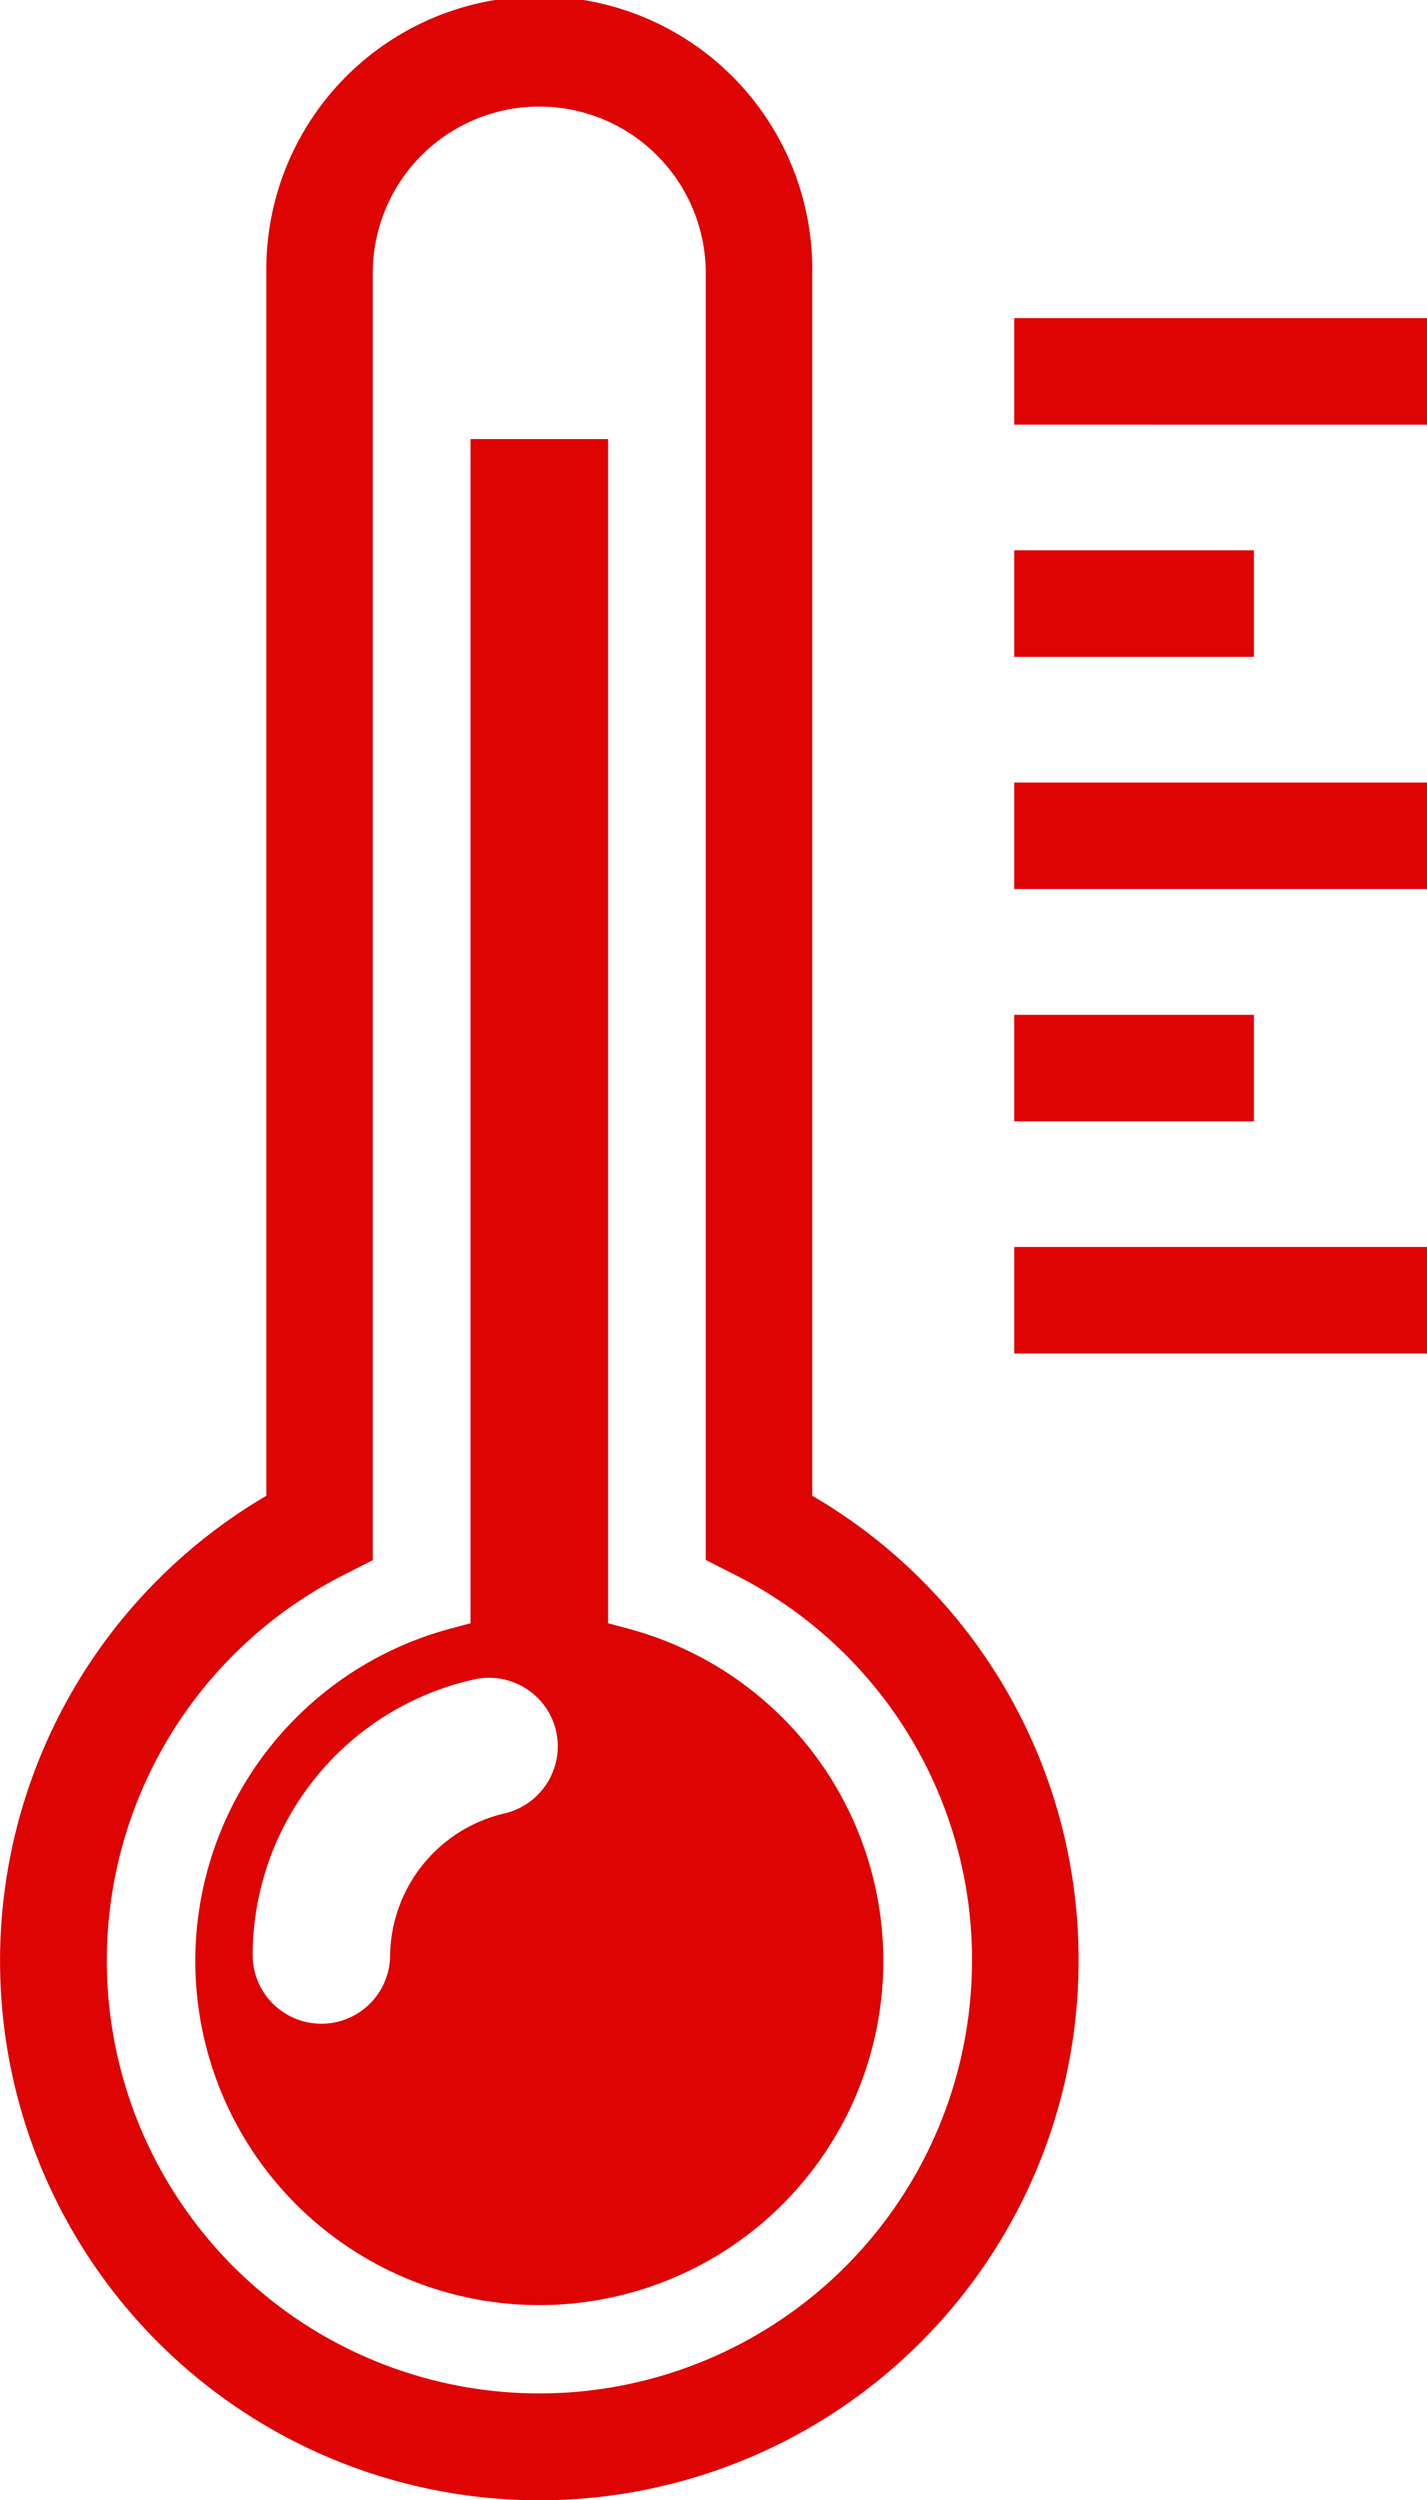 <svg xmlns="http://www.w3.org/2000/svg" viewBox="0 0 30 52.548">
  <defs>
    <style>
      .cls-1 {
        fill: #de0404;
      }
    </style>
  </defs>
  <path id="thermometer_hot" class="cls-1" d="M94.708,6.686v2.24H86.03V6.686Zm-3.639,4.881H86.03v2.24h5.039Zm-5.039,7.12h8.678V16.448H86.03Zm5.039,2.643H86.03v2.24h5.039ZM86.03,28.45h8.678v-2.24H86.03Zm1.353,12.76a11.337,11.337,0,1,1-17.076-9.77V5.739a5.739,5.739,0,1,1,11.477,0v25.7A11.279,11.279,0,0,1,87.383,41.211Zm-2.24,0A9.057,9.057,0,0,0,80.157,33.1l-.612-.311V5.74a3.5,3.5,0,0,0-7,0V32.793l-.612.311a9.094,9.094,0,1,0,13.209,8.107Zm-1.865,0a7.232,7.232,0,1,1-9.093-6.979l.415-.111V9.229h2.892V34.119l.415.112A7.231,7.231,0,0,1,83.278,41.211ZM76.4,36.39A1.447,1.447,0,0,0,74.676,35.3,5.945,5.945,0,0,0,70.02,41.13a1.445,1.445,0,0,0,2.889,0,3.108,3.108,0,0,1,2.4-3.012A1.451,1.451,0,0,0,76.4,36.39Z" transform="translate(-64.708)"/>
</svg>
